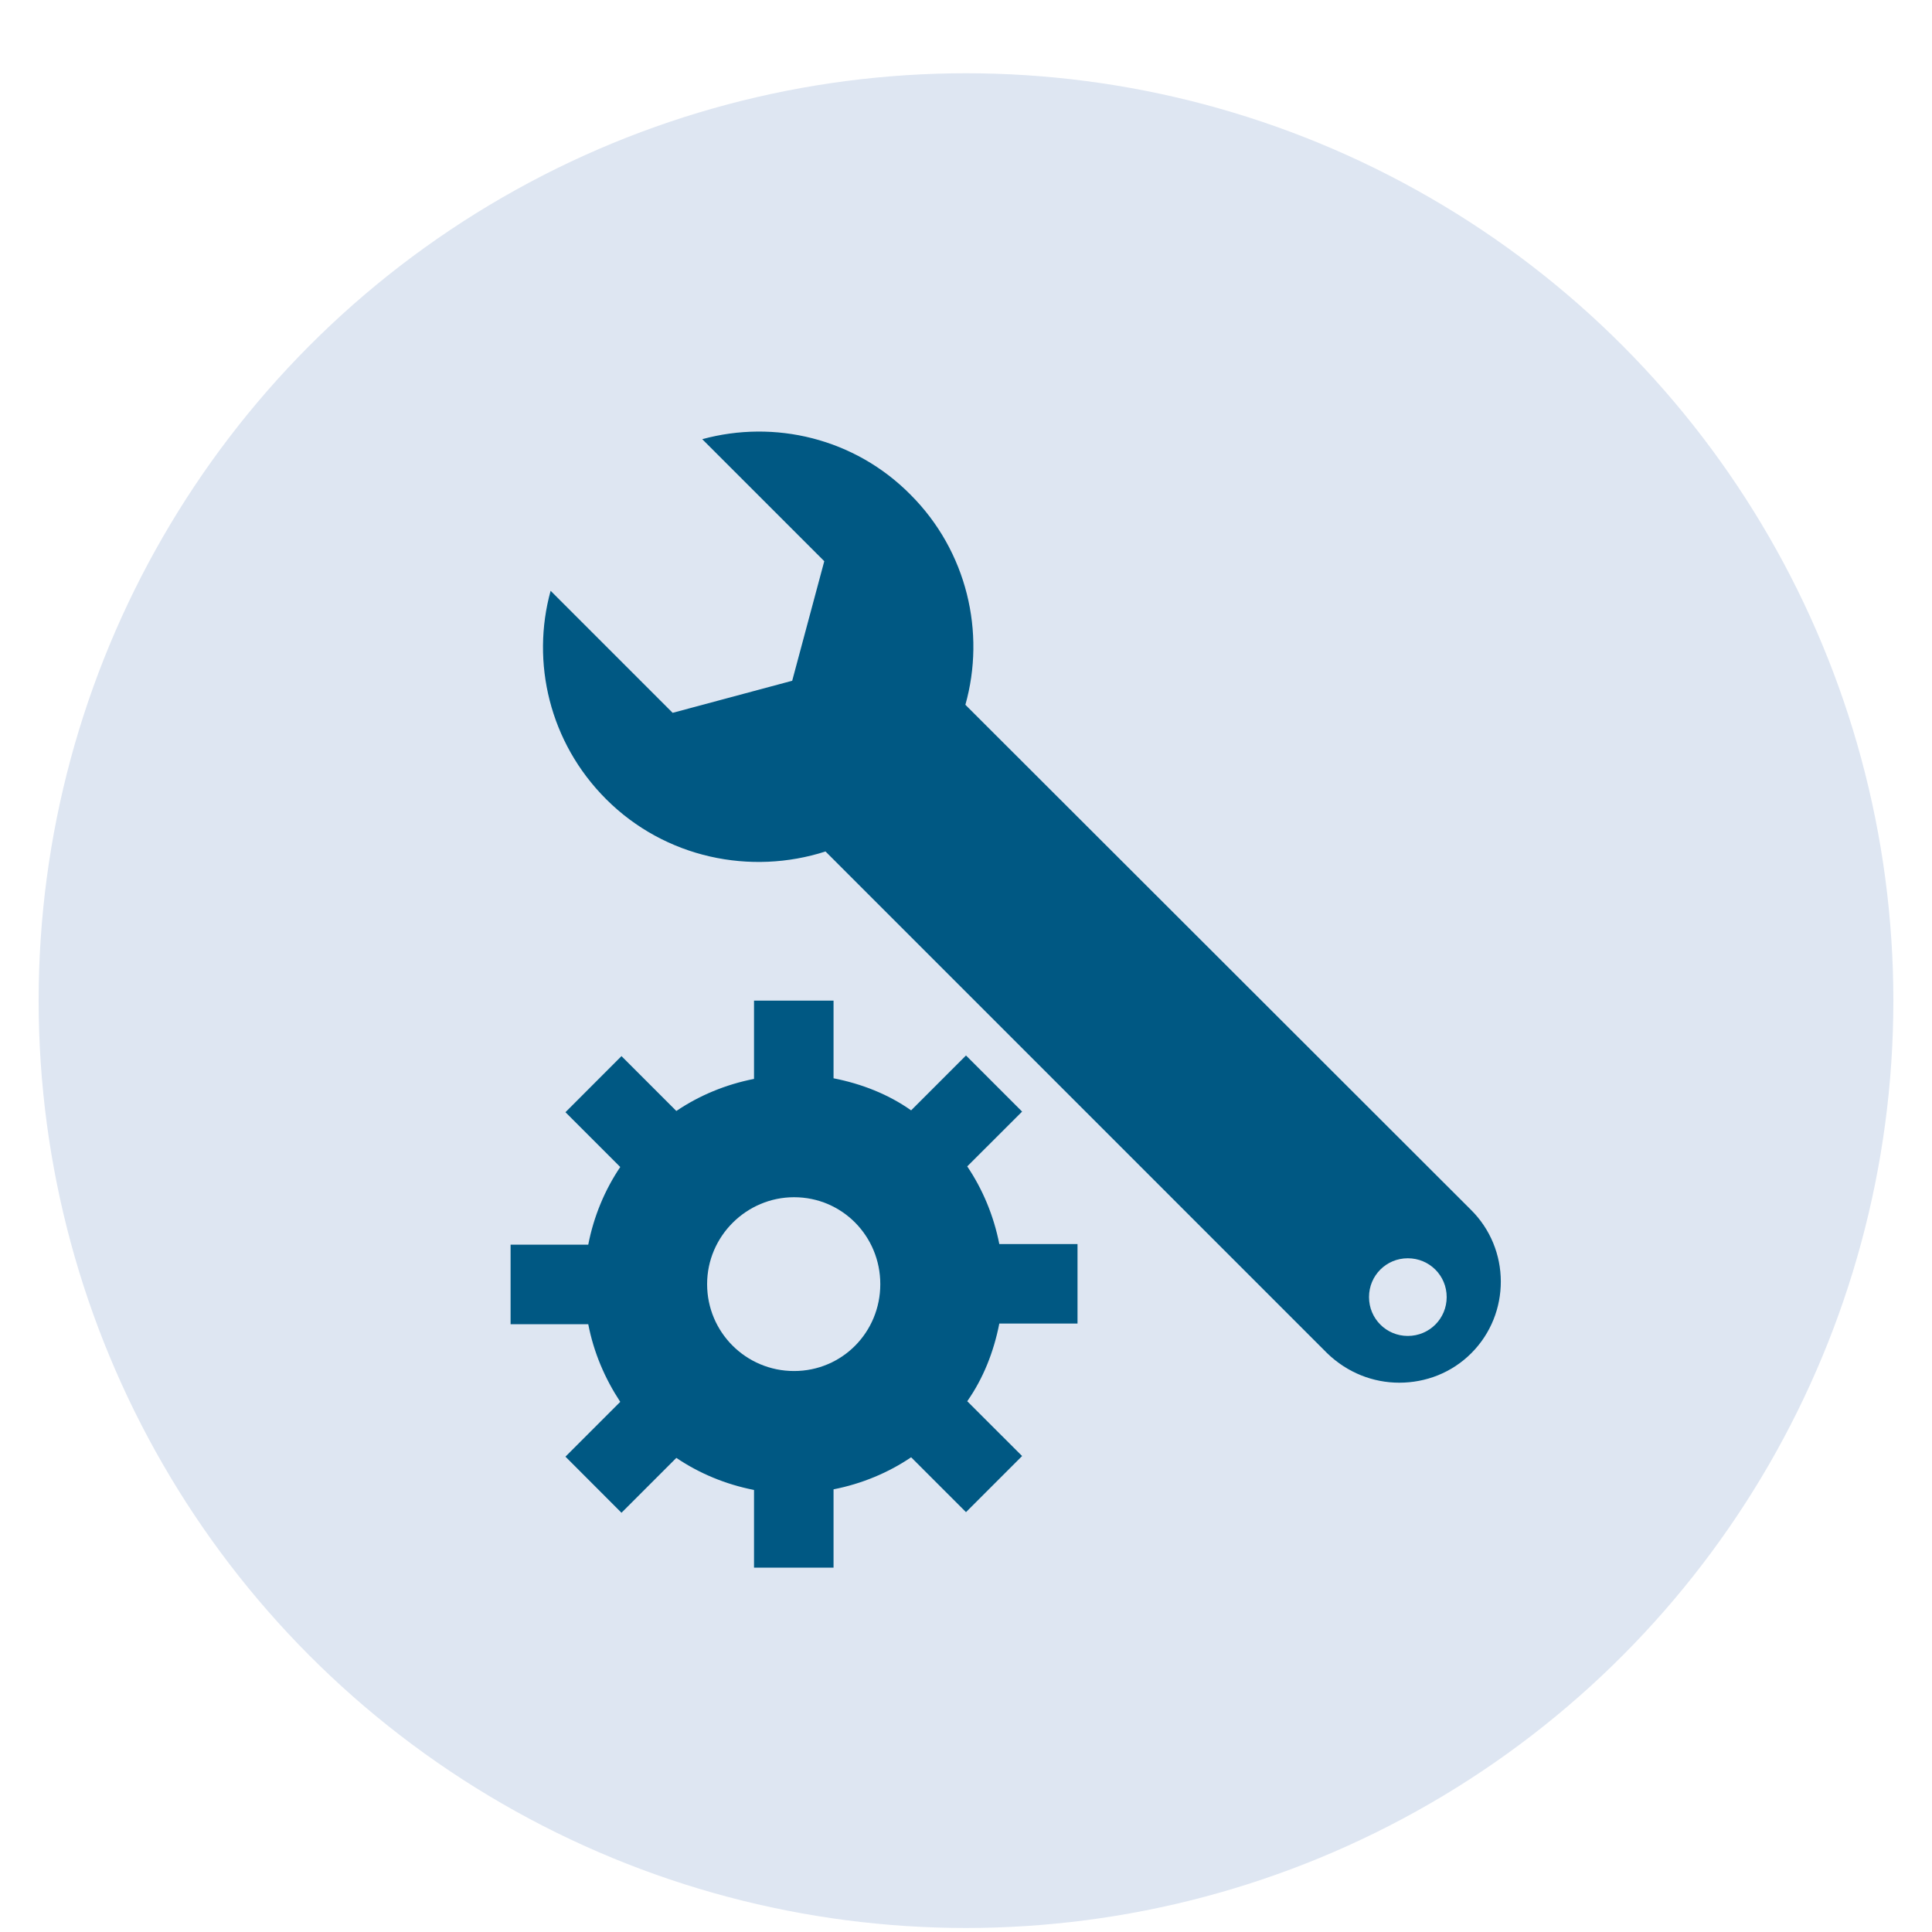 <svg width="25" height="25" viewBox="0 0 25 25" fill="none" xmlns="http://www.w3.org/2000/svg">
<circle cx="12.5" cy="12.948" r="12" fill="#DEE6F2"/>
<circle cx="12.5" cy="12.948" r="9.5" fill="#005883" stroke="#DEE6F2"/>
<path d="M10.275 15.492C9.661 15.492 9.15 15.995 9.15 16.617C9.15 17.239 9.653 17.741 10.275 17.741C10.897 17.741 11.391 17.239 11.391 16.617C11.391 15.995 10.897 15.492 10.275 15.492Z" fill="#DEE6F2"/>
<path d="M18.217 16.282C17.938 16.282 17.715 16.505 17.715 16.784C17.715 17.063 17.938 17.287 18.217 17.287C18.496 17.287 18.72 17.063 18.72 16.784C18.72 16.505 18.496 16.282 18.217 16.282Z" fill="#DEE6F2"/>
<path d="M12.5 2.948C6.974 2.948 2.5 7.43 2.5 12.948C2.5 18.475 6.982 22.948 12.5 22.948C18.026 22.948 22.5 18.467 22.5 12.948C22.5 7.422 18.026 2.948 12.5 2.948ZM13.943 17.127H12.931C12.859 17.494 12.723 17.837 12.516 18.132L13.226 18.841L12.5 19.567L11.79 18.857C11.495 19.057 11.152 19.2 10.786 19.272V20.285H9.757V19.28C9.39 19.208 9.047 19.065 8.752 18.865L8.042 19.575L7.317 18.849L8.026 18.14C7.827 17.837 7.683 17.502 7.612 17.135H6.607V16.106H7.612C7.683 15.739 7.827 15.396 8.026 15.101L7.317 14.392L8.042 13.666L8.752 14.376C9.047 14.176 9.39 14.033 9.757 13.961V12.948H10.786V13.953C11.152 14.025 11.495 14.16 11.79 14.368L12.5 13.658L13.226 14.384L12.516 15.093C12.715 15.388 12.859 15.731 12.931 16.098H13.943V17.127ZM19.039 17.51C18.784 17.765 18.449 17.892 18.106 17.892C17.771 17.892 17.436 17.765 17.173 17.51L10.69 11.026L10.682 11.018C9.717 11.329 8.608 11.106 7.843 10.341C7.109 9.607 6.87 8.57 7.125 7.645L8.704 9.224L10.251 8.809L10.666 7.262L9.087 5.683C10.02 5.428 11.057 5.668 11.782 6.401C12.516 7.135 12.755 8.187 12.492 9.12L19.031 15.652C19.549 16.162 19.549 16.999 19.039 17.51Z" fill="#DEE6F2"/>
</svg>
